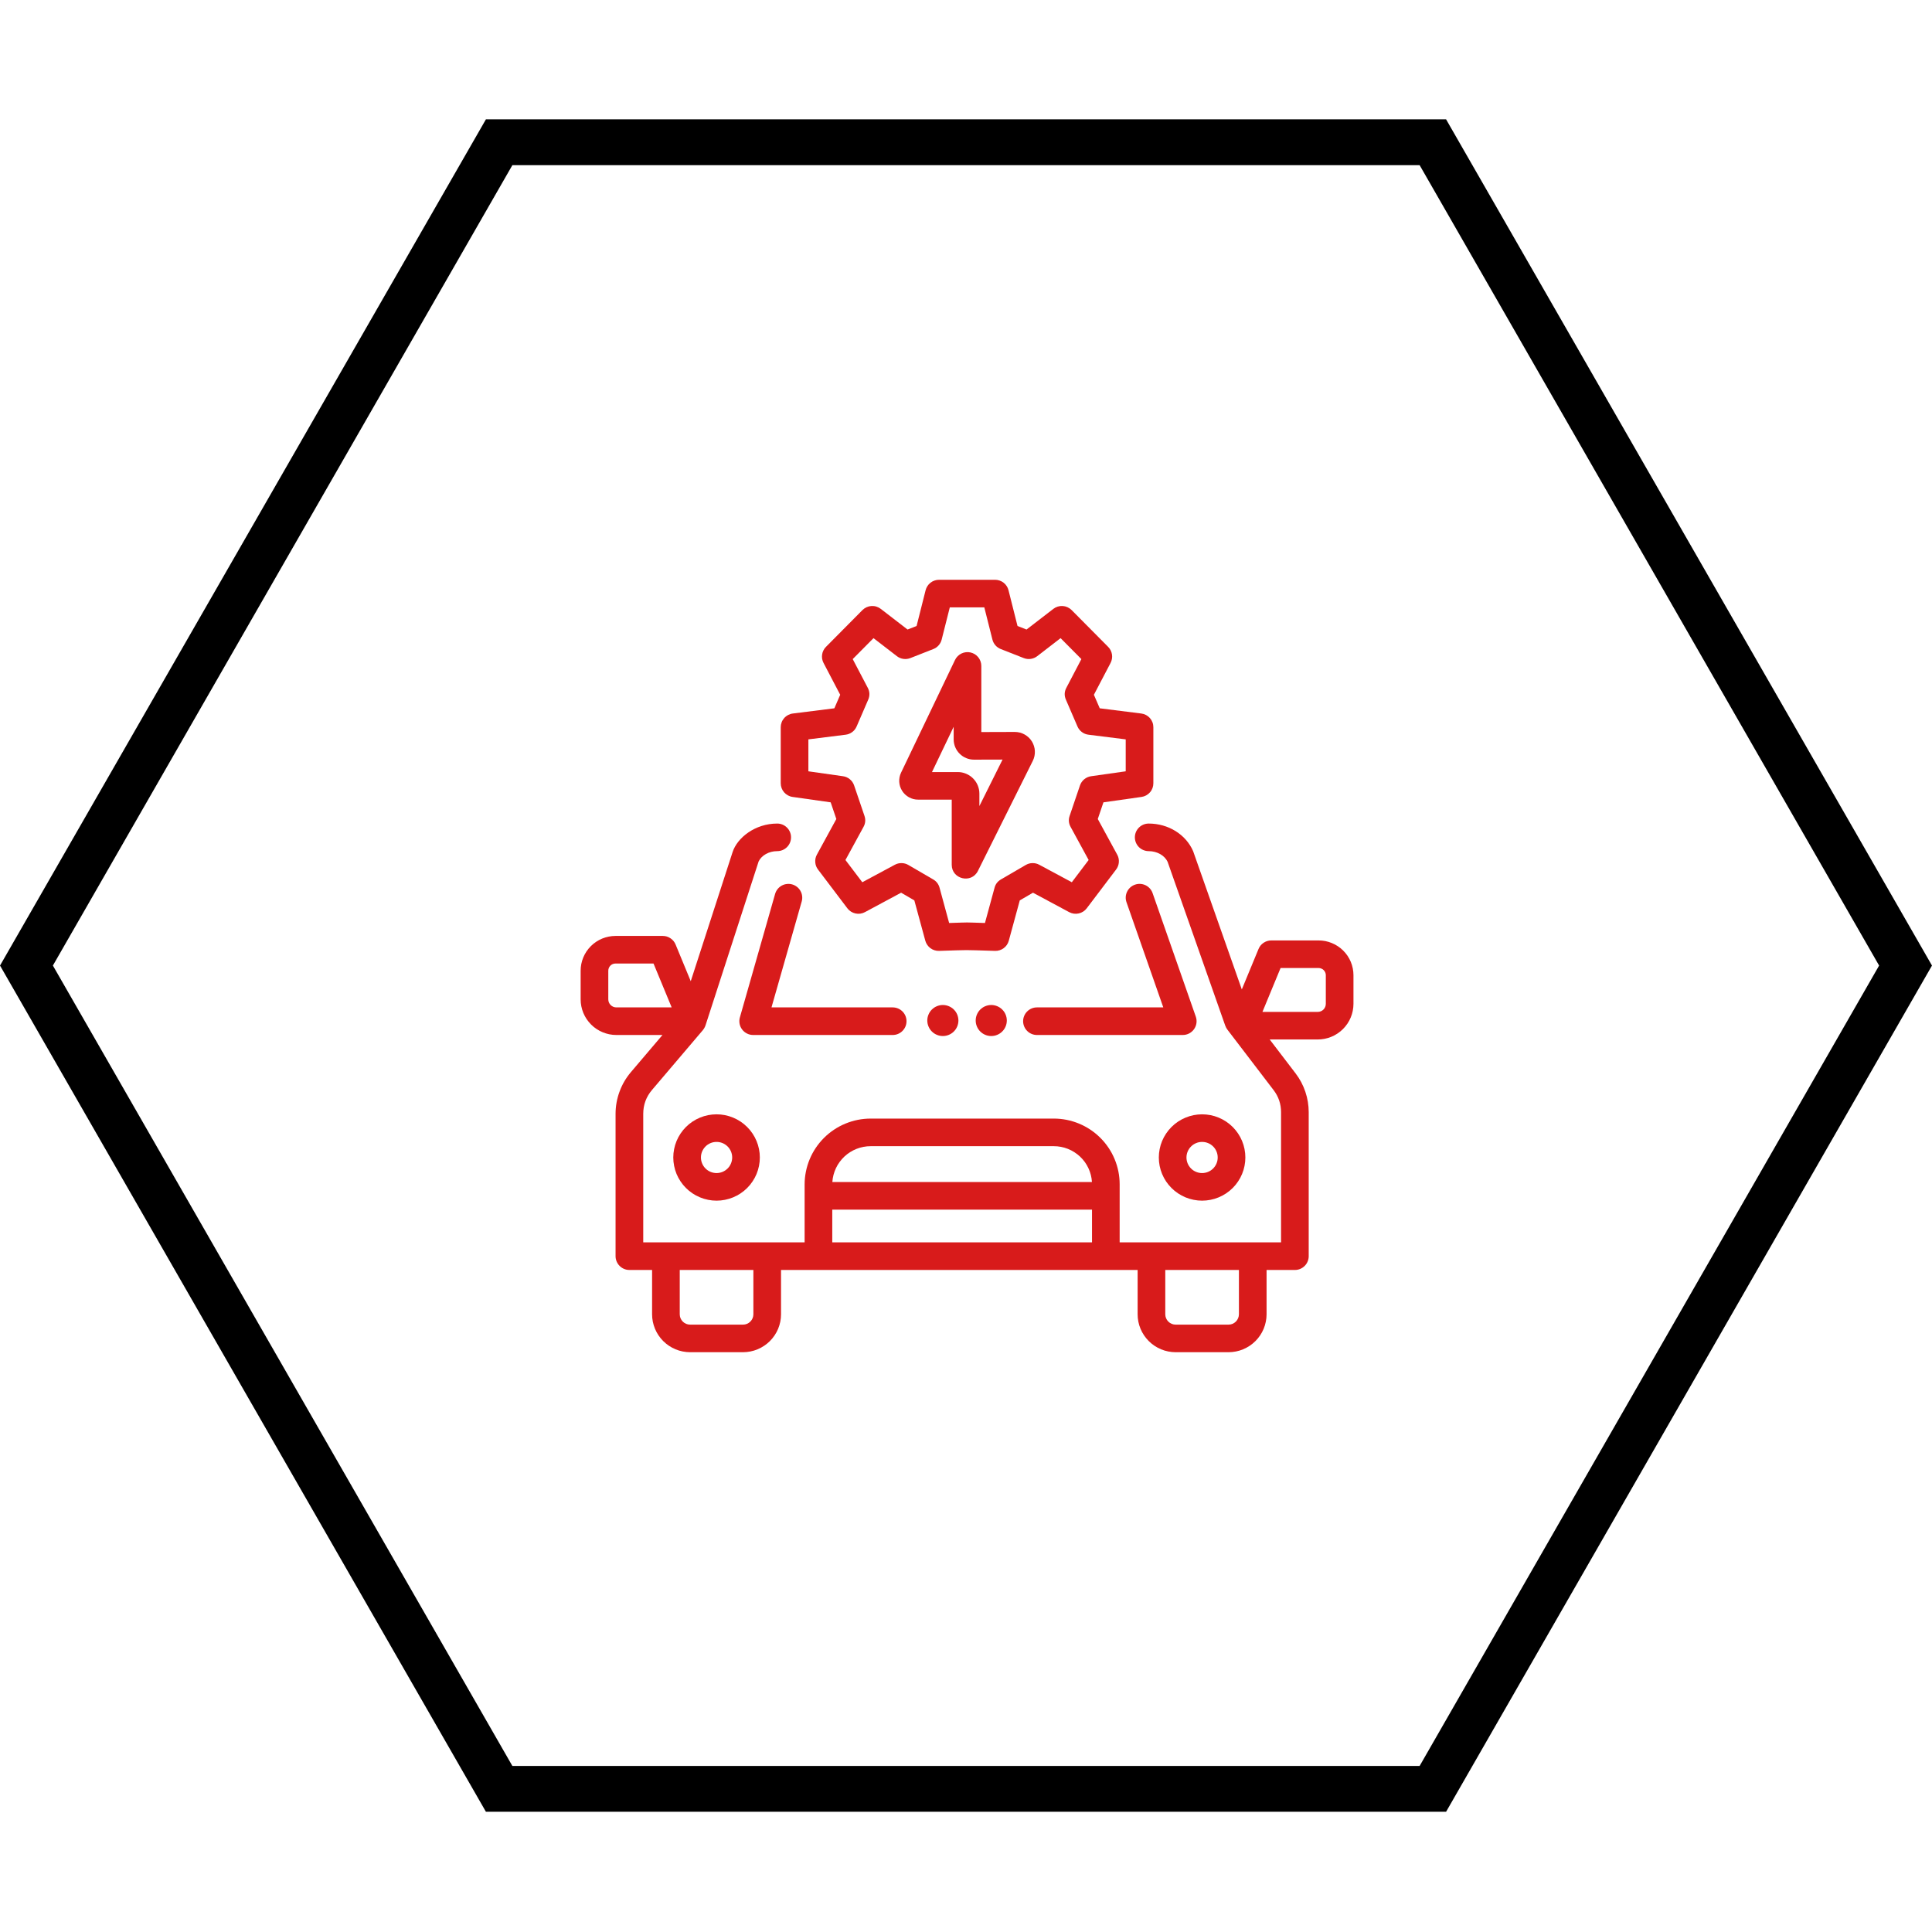 <svg xmlns="http://www.w3.org/2000/svg" xmlns:xlink="http://www.w3.org/1999/xlink" width="500" zoomAndPan="magnify" viewBox="0 0 375 375" height="500" preserveAspectRatio="xMidYMid meet" version="1.0"><defs><clipPath id="8bf557146e"><path d="M 0 23.164 L 375 23.164 L 375 351.664 L 0 351.664 Z M 0 23.164 " clip-rule="nonzero"/></clipPath><clipPath id="20fcac4289"><path d="M 151 112.5 L 224 112.5 L 224 185 L 151 185 Z M 151 112.5 " clip-rule="nonzero"/></clipPath><clipPath id="1ba307ea5b"><path d="M 112.688 159 L 262.688 159 L 262.688 262.5 L 112.688 262.5 Z M 112.688 159 " clip-rule="nonzero"/></clipPath></defs><g clip-path="url(#8bf557146e)"><path fill="#000000" d="M 280.684 23.164 L 94.316 23.164 L 0.004 187.414 L 94.316 351.664 L 280.684 351.664 L 374.996 187.414 L 280.684 23.164 M 275.551 342.766 L 99.449 342.766 L 10.266 187.414 L 99.449 32.062 L 275.551 32.062 L 364.734 187.414 L 275.551 342.766 " fill-opacity="1" fill-rule="nonzero"/></g><g clip-path="url(#20fcac4289)"><path fill="#d81b1b" d="M 153.844 154.684 L 161.234 155.734 L 162.332 158.969 L 158.559 165.883 C 158.309 166.344 158.203 166.836 158.242 167.363 C 158.281 167.887 158.457 168.355 158.777 168.777 L 164.473 176.301 C 164.668 176.555 164.898 176.77 165.168 176.941 C 165.438 177.113 165.73 177.234 166.043 177.301 C 166.355 177.371 166.672 177.383 166.988 177.34 C 167.305 177.293 167.605 177.195 167.887 177.043 L 174.906 173.273 L 177.473 174.766 L 179.602 182.594 C 179.68 182.883 179.805 183.152 179.977 183.398 C 180.148 183.648 180.352 183.863 180.594 184.043 C 180.836 184.219 181.102 184.355 181.391 184.445 C 181.676 184.535 181.973 184.574 182.273 184.566 C 188.789 184.371 186.297 184.363 193.137 184.566 C 193.438 184.578 193.73 184.535 194.02 184.445 C 194.309 184.355 194.57 184.223 194.812 184.043 C 195.055 183.863 195.262 183.648 195.434 183.402 C 195.602 183.152 195.727 182.883 195.805 182.594 L 197.938 174.766 L 200.5 173.273 L 207.52 177.043 C 207.805 177.195 208.102 177.293 208.422 177.34 C 208.738 177.383 209.055 177.371 209.367 177.301 C 209.68 177.234 209.973 177.113 210.242 176.941 C 210.512 176.77 210.742 176.555 210.934 176.301 L 216.633 168.777 C 216.949 168.355 217.129 167.887 217.168 167.363 C 217.207 166.836 217.102 166.344 216.848 165.883 L 213.078 158.969 L 214.176 155.734 L 221.562 154.684 C 221.883 154.641 222.184 154.539 222.469 154.387 C 222.754 154.23 223 154.031 223.211 153.789 C 223.426 153.547 223.586 153.273 223.699 152.973 C 223.812 152.668 223.867 152.355 223.867 152.035 L 223.867 141.148 C 223.867 140.824 223.812 140.508 223.695 140.203 C 223.578 139.898 223.414 139.621 223.199 139.379 C 222.98 139.133 222.73 138.934 222.441 138.781 C 222.152 138.629 221.844 138.531 221.52 138.492 L 213.461 137.48 L 212.324 134.855 L 215.562 128.676 C 215.691 128.426 215.781 128.16 215.828 127.879 C 215.875 127.602 215.879 127.32 215.836 127.039 C 215.793 126.758 215.707 126.492 215.582 126.238 C 215.453 125.984 215.289 125.754 215.09 125.555 L 208.004 118.414 C 207.773 118.184 207.508 118 207.211 117.863 C 206.914 117.727 206.602 117.648 206.273 117.625 C 205.949 117.605 205.629 117.641 205.312 117.738 C 205 117.832 204.715 117.98 204.457 118.18 L 199.25 122.191 L 197.5 121.504 L 195.75 114.562 C 195.676 114.273 195.559 114.004 195.395 113.754 C 195.23 113.504 195.031 113.285 194.797 113.102 C 194.559 112.918 194.301 112.777 194.02 112.684 C 193.734 112.586 193.445 112.535 193.145 112.535 L 182.262 112.535 C 181.965 112.535 181.672 112.586 181.391 112.684 C 181.109 112.777 180.848 112.918 180.613 113.102 C 180.375 113.285 180.176 113.504 180.016 113.754 C 179.852 114.004 179.734 114.273 179.66 114.562 L 177.91 121.504 L 176.156 122.191 L 170.953 118.18 C 170.695 117.98 170.406 117.832 170.094 117.738 C 169.781 117.641 169.461 117.605 169.133 117.625 C 168.809 117.648 168.496 117.727 168.195 117.863 C 167.898 118 167.633 118.184 167.402 118.414 L 160.32 125.555 C 160.117 125.754 159.957 125.984 159.828 126.238 C 159.699 126.492 159.613 126.758 159.574 127.039 C 159.531 127.32 159.531 127.602 159.578 127.879 C 159.625 128.16 159.715 128.426 159.848 128.676 L 163.082 134.855 L 161.949 137.48 L 153.891 138.492 C 153.566 138.531 153.258 138.629 152.969 138.781 C 152.68 138.934 152.426 139.133 152.211 139.379 C 151.996 139.621 151.828 139.898 151.715 140.203 C 151.598 140.508 151.539 140.824 151.539 141.148 L 151.539 152.035 C 151.539 152.355 151.598 152.668 151.711 152.973 C 151.82 153.273 151.984 153.547 152.195 153.789 C 152.406 154.031 152.656 154.23 152.941 154.387 C 153.223 154.539 153.523 154.641 153.844 154.684 Z M 156.906 143.512 L 164.141 142.605 C 164.613 142.547 165.039 142.375 165.418 142.09 C 165.801 141.805 166.082 141.441 166.27 141.008 L 168.52 135.805 C 168.855 135.023 168.828 134.258 168.434 133.504 L 165.512 127.93 L 169.547 123.863 L 174.082 127.359 C 174.457 127.648 174.875 127.824 175.344 127.891 C 175.812 127.957 176.266 127.902 176.707 127.73 L 181.16 125.98 C 181.562 125.824 181.906 125.582 182.191 125.258 C 182.477 124.934 182.672 124.562 182.777 124.145 L 184.355 117.891 L 191.055 117.891 L 192.629 124.145 C 192.734 124.562 192.93 124.934 193.215 125.258 C 193.5 125.582 193.848 125.824 194.25 125.98 L 198.703 127.73 C 199.141 127.902 199.598 127.957 200.062 127.891 C 200.531 127.824 200.953 127.648 201.328 127.359 L 205.859 123.863 L 209.895 127.93 L 206.977 133.504 C 206.582 134.258 206.555 135.023 206.891 135.805 L 209.137 141.008 C 209.324 141.441 209.609 141.805 209.988 142.09 C 210.371 142.375 210.797 142.547 211.27 142.605 L 218.5 143.512 L 218.5 149.711 L 211.785 150.664 C 211.285 150.734 210.84 150.934 210.449 151.254 C 210.059 151.578 209.785 151.977 209.621 152.457 L 207.617 158.359 C 207.363 159.098 207.426 159.812 207.801 160.496 L 211.305 166.926 L 208.039 171.242 L 201.719 167.848 C 201.309 167.625 200.871 167.52 200.402 167.527 C 199.934 167.535 199.5 167.656 199.098 167.891 L 194.281 170.695 C 193.648 171.062 193.234 171.598 193.043 172.305 L 191.18 179.152 C 186.641 179.016 188.77 179.016 184.227 179.152 L 182.367 172.305 C 182.172 171.598 181.762 171.062 181.129 170.695 L 176.312 167.891 C 175.91 167.656 175.473 167.535 175.008 167.527 C 174.539 167.52 174.102 167.625 173.688 167.848 L 167.371 171.242 L 164.102 166.926 L 167.609 160.496 C 167.984 159.812 168.043 159.098 167.793 158.359 L 165.785 152.457 C 165.625 151.977 165.348 151.578 164.957 151.254 C 164.57 150.934 164.125 150.734 163.621 150.664 L 156.906 149.711 Z M 156.906 143.512 " fill-opacity="1" fill-rule="nonzero"/></g><path fill="#d81b1b" d="M 178.207 155.207 L 184.73 155.207 L 184.73 167.852 C 184.73 170.668 188.555 171.574 189.816 169.043 L 200.465 147.684 C 200.613 147.387 200.719 147.078 200.789 146.754 C 200.855 146.43 200.883 146.105 200.867 145.773 C 200.852 145.445 200.797 145.121 200.695 144.805 C 200.598 144.488 200.461 144.191 200.289 143.91 C 200.113 143.629 199.906 143.375 199.668 143.145 C 199.426 142.918 199.16 142.723 198.871 142.562 C 198.582 142.402 198.277 142.277 197.957 142.195 C 197.637 142.113 197.309 142.07 196.977 142.07 L 196.969 142.07 L 190.473 142.09 L 190.473 129.254 C 190.473 128.949 190.422 128.656 190.32 128.367 C 190.219 128.082 190.074 127.82 189.887 127.582 C 189.695 127.344 189.473 127.145 189.215 126.984 C 188.957 126.824 188.68 126.711 188.383 126.641 C 188.086 126.574 187.785 126.559 187.484 126.594 C 187.18 126.629 186.891 126.711 186.617 126.844 C 186.344 126.977 186.102 127.152 185.887 127.367 C 185.672 127.582 185.496 127.824 185.367 128.102 L 174.895 149.973 C 174.762 150.25 174.664 150.543 174.605 150.844 C 174.547 151.148 174.523 151.453 174.543 151.762 C 174.562 152.07 174.617 152.371 174.711 152.668 C 174.809 152.961 174.938 153.238 175.102 153.5 C 175.266 153.762 175.461 154 175.688 154.211 C 175.914 154.422 176.164 154.605 176.434 154.754 C 176.703 154.902 176.992 155.016 177.289 155.094 C 177.59 155.172 177.895 155.207 178.207 155.207 Z M 185.105 141.07 L 185.105 143.508 C 185.105 144.031 185.203 144.531 185.406 145.016 C 185.605 145.5 185.891 145.926 186.262 146.293 C 186.633 146.664 187.059 146.949 187.543 147.148 C 188.027 147.348 188.531 147.449 189.055 147.449 L 189.066 147.449 L 194.594 147.434 L 190.098 156.457 L 190.098 154.039 C 190.098 153.766 190.07 153.492 190.016 153.223 C 189.961 152.953 189.883 152.691 189.777 152.438 C 189.672 152.184 189.543 151.945 189.387 151.715 C 189.234 151.488 189.062 151.277 188.867 151.082 C 188.672 150.887 188.461 150.715 188.23 150.562 C 188 150.41 187.762 150.281 187.504 150.176 C 187.25 150.07 186.988 149.988 186.719 149.934 C 186.449 149.883 186.176 149.855 185.902 149.855 L 180.898 149.855 Z M 185.105 141.07 " fill-opacity="1" fill-rule="nonzero"/><path fill="#d81b1b" d="M 195.422 198.082 C 195.422 198.48 195.344 198.867 195.191 199.234 C 195.039 199.605 194.82 199.93 194.535 200.211 C 194.254 200.496 193.926 200.711 193.559 200.863 C 193.188 201.02 192.801 201.094 192.402 201.094 C 192 201.094 191.617 201.02 191.246 200.863 C 190.875 200.711 190.551 200.496 190.266 200.211 C 189.984 199.93 189.766 199.605 189.613 199.234 C 189.457 198.867 189.383 198.48 189.383 198.082 C 189.383 197.684 189.457 197.297 189.613 196.93 C 189.766 196.562 189.984 196.234 190.266 195.953 C 190.551 195.672 190.875 195.453 191.246 195.301 C 191.617 195.148 192 195.07 192.402 195.07 C 192.801 195.07 193.188 195.148 193.559 195.301 C 193.926 195.453 194.254 195.672 194.535 195.953 C 194.82 196.234 195.039 196.559 195.191 196.93 C 195.344 197.297 195.422 197.684 195.422 198.082 Z M 195.422 198.082 " fill-opacity="1" fill-rule="nonzero"/><path fill="#d81b1b" d="M 186.027 198.082 C 186.027 198.48 185.949 198.867 185.797 199.234 C 185.645 199.605 185.426 199.93 185.141 200.211 C 184.859 200.496 184.531 200.711 184.164 200.863 C 183.793 201.02 183.406 201.094 183.008 201.094 C 182.605 201.094 182.223 201.02 181.852 200.863 C 181.48 200.711 181.156 200.496 180.871 200.211 C 180.59 199.93 180.371 199.605 180.219 199.234 C 180.066 198.867 179.988 198.48 179.988 198.082 C 179.988 197.684 180.066 197.297 180.219 196.93 C 180.371 196.562 180.59 196.234 180.871 195.953 C 181.156 195.672 181.48 195.453 181.852 195.301 C 182.223 195.148 182.605 195.07 183.008 195.07 C 183.406 195.07 183.793 195.148 184.164 195.301 C 184.531 195.453 184.859 195.672 185.141 195.953 C 185.426 196.234 185.645 196.559 185.797 196.93 C 185.949 197.297 186.027 197.684 186.027 198.082 Z M 186.027 198.082 " fill-opacity="1" fill-rule="nonzero"/><path fill="#d81b1b" d="M 175.953 198.215 C 175.953 197.859 175.887 197.516 175.75 197.188 C 175.613 196.859 175.418 196.57 175.168 196.32 C 174.914 196.07 174.625 195.875 174.297 195.738 C 173.969 195.605 173.625 195.535 173.27 195.535 L 149.746 195.535 L 155.613 174.969 C 155.711 174.629 155.738 174.281 155.695 173.93 C 155.656 173.578 155.547 173.246 155.375 172.938 C 155.203 172.625 154.977 172.359 154.695 172.141 C 154.418 171.922 154.109 171.762 153.766 171.664 C 153.422 171.566 153.074 171.539 152.723 171.582 C 152.367 171.621 152.035 171.727 151.727 171.898 C 151.414 172.074 151.148 172.297 150.93 172.574 C 150.707 172.855 150.547 173.164 150.449 173.504 L 143.609 197.48 C 143.551 197.68 143.52 197.883 143.508 198.09 C 143.5 198.297 143.516 198.5 143.551 198.703 C 143.59 198.91 143.652 199.105 143.734 199.293 C 143.82 199.484 143.926 199.66 144.051 199.828 C 144.176 199.992 144.316 200.141 144.477 200.273 C 144.637 200.406 144.809 200.516 144.996 200.609 C 145.18 200.703 145.375 200.773 145.574 200.82 C 145.777 200.867 145.984 200.891 146.191 200.891 L 173.27 200.891 C 173.625 200.891 173.969 200.824 174.297 200.688 C 174.625 200.551 174.914 200.359 175.168 200.105 C 175.418 199.855 175.613 199.566 175.75 199.238 C 175.887 198.91 175.953 198.57 175.953 198.215 Z M 175.953 198.215 " fill-opacity="1" fill-rule="nonzero"/><path fill="#d81b1b" d="M 223.719 173.355 C 223.602 173.02 223.426 172.719 223.188 172.453 C 222.949 172.191 222.672 171.98 222.352 171.824 C 222.031 171.672 221.691 171.586 221.336 171.562 C 220.984 171.543 220.637 171.594 220.301 171.711 C 219.965 171.828 219.664 172.004 219.398 172.238 C 219.133 172.477 218.922 172.754 218.77 173.074 C 218.613 173.395 218.527 173.73 218.504 174.086 C 218.484 174.438 218.535 174.785 218.652 175.121 L 225.793 195.535 L 201.273 195.535 C 200.914 195.535 200.574 195.605 200.246 195.738 C 199.914 195.875 199.625 196.07 199.375 196.32 C 199.121 196.57 198.93 196.859 198.793 197.188 C 198.656 197.516 198.586 197.859 198.586 198.215 C 198.586 198.57 198.656 198.91 198.793 199.238 C 198.93 199.566 199.121 199.855 199.375 200.105 C 199.625 200.359 199.914 200.551 200.246 200.688 C 200.574 200.824 200.914 200.891 201.273 200.891 L 229.57 200.891 C 229.785 200.891 229.996 200.867 230.207 200.816 C 230.414 200.766 230.613 200.691 230.805 200.594 C 230.992 200.496 231.172 200.375 231.332 200.234 C 231.492 200.094 231.637 199.938 231.762 199.766 C 231.883 199.59 231.984 199.402 232.066 199.203 C 232.145 199.008 232.199 198.801 232.23 198.59 C 232.258 198.379 232.266 198.164 232.242 197.953 C 232.223 197.742 232.176 197.535 232.105 197.332 Z M 223.719 173.355 " fill-opacity="1" fill-rule="nonzero"/><g clip-path="url(#1ba307ea5b)"><path fill="#d81b1b" d="M 255.945 182.539 L 246.762 182.539 C 246.219 182.539 245.723 182.688 245.27 182.988 C 244.816 183.293 244.488 183.691 244.281 184.195 L 241.035 192.047 L 231.586 165.211 C 230.168 161.957 226.781 159.855 222.965 159.852 L 222.961 159.852 C 222.605 159.852 222.262 159.918 221.934 160.055 C 221.605 160.191 221.316 160.383 221.062 160.637 C 220.812 160.887 220.617 161.176 220.48 161.504 C 220.344 161.832 220.277 162.172 220.277 162.527 C 220.277 162.883 220.344 163.223 220.48 163.551 C 220.617 163.879 220.812 164.172 221.062 164.422 C 221.312 164.672 221.605 164.867 221.934 165 C 222.262 165.137 222.605 165.207 222.961 165.207 C 224.586 165.207 226.047 166.035 226.629 167.27 L 237.828 199.102 L 237.832 199.105 C 237.93 199.375 238.066 199.621 238.238 199.852 L 247.207 211.594 C 248.168 212.855 248.648 214.277 248.652 215.859 L 248.652 241.145 L 217.324 241.145 L 217.324 229.863 C 217.324 229.027 217.242 228.199 217.078 227.379 C 216.914 226.559 216.672 225.762 216.348 224.988 C 216.027 224.215 215.633 223.48 215.168 222.785 C 214.703 222.09 214.172 221.445 213.578 220.855 C 212.984 220.262 212.34 219.734 211.645 219.27 C 210.945 218.805 210.211 218.41 209.434 218.09 C 208.66 217.77 207.859 217.527 207.039 217.363 C 206.215 217.199 205.387 217.117 204.547 217.117 L 168.992 217.117 C 168.152 217.117 167.32 217.199 166.492 217.363 C 165.668 217.531 164.867 217.773 164.09 218.094 C 163.312 218.414 162.574 218.809 161.875 219.277 C 161.176 219.742 160.527 220.273 159.934 220.867 C 159.34 221.461 158.809 222.105 158.34 222.805 C 157.871 223.5 157.477 224.238 157.156 225.012 C 156.832 225.789 156.59 226.586 156.426 227.41 C 156.258 228.234 156.176 229.062 156.176 229.902 L 156.176 241.145 L 124.852 241.145 L 124.852 216.199 C 124.852 214.441 125.422 212.891 126.562 211.551 L 136.41 199.969 C 136.648 199.68 136.828 199.359 136.945 199.008 L 147.254 167.191 C 147.844 166 149.27 165.207 150.852 165.207 C 150.852 165.207 150.855 165.207 150.855 165.207 C 151.211 165.207 151.555 165.137 151.883 165.004 C 152.211 164.867 152.504 164.672 152.754 164.422 C 153.008 164.172 153.199 163.883 153.336 163.555 C 153.473 163.227 153.539 162.883 153.539 162.531 C 153.543 162.176 153.473 161.832 153.336 161.504 C 153.199 161.176 153.008 160.887 152.754 160.637 C 152.504 160.387 152.215 160.191 151.887 160.055 C 151.555 159.918 151.215 159.852 150.859 159.852 L 150.852 159.852 C 146.543 159.852 143.094 162.621 142.195 165.391 L 134.074 190.453 L 131.129 183.32 C 130.918 182.82 130.59 182.418 130.137 182.117 C 129.688 181.816 129.188 181.664 128.645 181.664 L 119.465 181.664 C 119.02 181.664 118.578 181.711 118.145 181.797 C 117.711 181.883 117.285 182.012 116.875 182.18 C 116.469 182.352 116.078 182.559 115.707 182.805 C 115.34 183.051 115 183.328 114.684 183.645 C 114.371 183.957 114.09 184.297 113.844 184.664 C 113.598 185.031 113.391 185.422 113.219 185.828 C 113.047 186.238 112.922 186.66 112.832 187.094 C 112.746 187.527 112.703 187.965 112.703 188.41 L 112.703 193.977 C 112.703 194.43 112.746 194.879 112.836 195.324 C 112.926 195.77 113.059 196.203 113.23 196.621 C 113.406 197.039 113.621 197.438 113.871 197.816 C 114.125 198.191 114.414 198.543 114.734 198.863 C 115.055 199.184 115.406 199.473 115.785 199.723 C 116.164 199.977 116.562 200.188 116.98 200.363 C 117.402 200.535 117.836 200.668 118.281 200.758 C 118.727 200.844 119.18 200.891 119.633 200.891 L 128.586 200.891 L 122.469 208.086 C 121.504 209.223 120.766 210.484 120.254 211.879 C 119.738 213.273 119.484 214.715 119.48 216.199 L 119.48 243.824 C 119.48 244.176 119.551 244.52 119.688 244.848 C 119.824 245.176 120.016 245.465 120.27 245.715 C 120.52 245.965 120.809 246.16 121.141 246.297 C 121.469 246.434 121.809 246.5 122.168 246.5 L 126.57 246.5 L 126.57 255.102 C 126.57 255.582 126.617 256.062 126.711 256.535 C 126.809 257.012 126.949 257.469 127.133 257.918 C 127.32 258.363 127.547 258.789 127.816 259.188 C 128.086 259.59 128.391 259.961 128.734 260.305 C 129.078 260.645 129.449 260.949 129.852 261.219 C 130.254 261.488 130.68 261.715 131.129 261.902 C 131.574 262.086 132.035 262.227 132.512 262.32 C 132.984 262.414 133.465 262.461 133.949 262.465 L 144.219 262.465 C 144.703 262.461 145.184 262.414 145.656 262.32 C 146.133 262.227 146.594 262.086 147.039 261.902 C 147.488 261.715 147.914 261.488 148.316 261.219 C 148.719 260.949 149.09 260.645 149.434 260.305 C 149.777 259.961 150.082 259.59 150.352 259.188 C 150.621 258.789 150.848 258.363 151.035 257.918 C 151.219 257.469 151.359 257.012 151.457 256.535 C 151.551 256.062 151.598 255.582 151.598 255.102 L 151.598 246.5 L 220.812 246.5 L 220.812 255.102 C 220.812 255.582 220.859 256.062 220.953 256.535 C 221.047 257.012 221.188 257.469 221.375 257.918 C 221.559 258.363 221.789 258.789 222.059 259.188 C 222.328 259.59 222.633 259.961 222.977 260.305 C 223.316 260.645 223.691 260.949 224.094 261.219 C 224.496 261.488 224.922 261.715 225.367 261.902 C 225.816 262.086 226.277 262.227 226.754 262.32 C 227.227 262.414 227.707 262.461 228.191 262.465 L 238.457 262.465 C 238.941 262.461 239.422 262.414 239.898 262.32 C 240.375 262.227 240.836 262.086 241.281 261.902 C 241.73 261.715 242.156 261.488 242.559 261.219 C 242.961 260.949 243.332 260.645 243.676 260.305 C 244.02 259.961 244.324 259.59 244.594 259.188 C 244.863 258.789 245.09 258.363 245.277 257.918 C 245.461 257.469 245.602 257.012 245.695 256.535 C 245.793 256.062 245.84 255.582 245.84 255.102 L 245.84 246.5 L 251.336 246.5 C 251.691 246.5 252.035 246.434 252.363 246.297 C 252.691 246.16 252.98 245.965 253.234 245.715 C 253.484 245.465 253.68 245.176 253.816 244.848 C 253.949 244.52 254.02 244.176 254.02 243.824 L 254.02 215.859 C 254.016 214.504 253.797 213.184 253.363 211.898 C 252.93 210.613 252.301 209.43 251.477 208.348 L 246.445 201.762 L 255.773 201.762 C 256.23 201.762 256.68 201.719 257.125 201.629 C 257.574 201.539 258.008 201.41 258.426 201.234 C 258.848 201.062 259.246 200.848 259.625 200.594 C 260.004 200.344 260.352 200.059 260.676 199.734 C 260.996 199.414 261.281 199.066 261.535 198.688 C 261.789 198.312 262.004 197.914 262.176 197.492 C 262.352 197.074 262.484 196.641 262.57 196.199 C 262.66 195.754 262.707 195.305 262.707 194.848 L 262.707 189.281 C 262.707 188.84 262.664 188.402 262.574 187.965 C 262.488 187.531 262.359 187.109 262.191 186.703 C 262.02 186.293 261.812 185.906 261.566 185.535 C 261.316 185.168 261.039 184.828 260.723 184.516 C 260.41 184.203 260.07 183.922 259.699 183.676 C 259.332 183.43 258.941 183.223 258.531 183.055 C 258.121 182.883 257.699 182.754 257.266 182.668 C 256.828 182.582 256.391 182.539 255.945 182.539 Z M 118.07 193.977 L 118.07 188.41 C 118.07 188.227 118.105 188.047 118.176 187.879 C 118.246 187.707 118.348 187.559 118.477 187.426 C 118.609 187.297 118.758 187.195 118.93 187.125 C 119.102 187.055 119.277 187.02 119.465 187.02 L 126.848 187.02 L 130.371 195.535 L 119.633 195.535 C 119.426 195.535 119.227 195.496 119.035 195.418 C 118.844 195.336 118.676 195.227 118.527 195.078 C 118.383 194.934 118.27 194.766 118.188 194.574 C 118.109 194.383 118.07 194.184 118.07 193.977 Z M 168.992 222.473 L 204.547 222.473 C 205.016 222.473 205.477 222.516 205.938 222.605 C 206.398 222.691 206.844 222.824 207.281 222.996 C 207.715 223.168 208.129 223.379 208.523 223.633 C 208.918 223.883 209.285 224.168 209.629 224.488 C 209.969 224.809 210.277 225.156 210.551 225.535 C 210.824 225.914 211.062 226.316 211.258 226.738 C 211.457 227.16 211.613 227.598 211.73 228.051 C 211.844 228.504 211.918 228.965 211.945 229.43 L 161.559 229.43 C 161.59 228.961 161.664 228.504 161.781 228.051 C 161.898 227.598 162.059 227.16 162.258 226.734 C 162.457 226.312 162.695 225.91 162.973 225.535 C 163.25 225.156 163.559 224.805 163.898 224.484 C 164.242 224.164 164.609 223.879 165.008 223.629 C 165.402 223.379 165.816 223.168 166.254 222.996 C 166.691 222.824 167.137 222.691 167.598 222.605 C 168.059 222.516 168.523 222.473 168.992 222.473 Z M 146.23 255.102 C 146.23 255.367 146.18 255.621 146.078 255.867 C 145.973 256.113 145.828 256.332 145.641 256.52 C 145.453 256.707 145.234 256.852 144.988 256.957 C 144.742 257.059 144.484 257.109 144.219 257.109 L 133.949 257.109 C 133.684 257.109 133.426 257.059 133.18 256.957 C 132.934 256.852 132.715 256.707 132.527 256.52 C 132.34 256.332 132.195 256.113 132.09 255.867 C 131.988 255.621 131.938 255.367 131.938 255.102 L 131.938 246.5 L 146.23 246.5 Z M 161.543 241.145 L 161.543 234.785 L 211.957 234.785 L 211.957 241.145 Z M 240.473 255.102 C 240.473 255.367 240.422 255.621 240.316 255.867 C 240.215 256.113 240.07 256.332 239.883 256.52 C 239.691 256.707 239.477 256.852 239.23 256.957 C 238.98 257.059 238.727 257.109 238.457 257.109 L 228.191 257.109 C 227.926 257.109 227.668 257.059 227.422 256.957 C 227.176 256.852 226.957 256.707 226.77 256.52 C 226.582 256.332 226.434 256.113 226.332 255.867 C 226.23 255.621 226.18 255.367 226.18 255.102 L 226.18 246.5 L 240.473 246.5 Z M 257.34 194.848 C 257.34 195.055 257.297 195.254 257.219 195.445 C 257.141 195.637 257.027 195.805 256.879 195.953 C 256.734 196.098 256.566 196.211 256.375 196.289 C 256.18 196.367 255.98 196.41 255.773 196.41 L 245.039 196.41 L 248.559 187.891 L 255.945 187.891 C 256.129 187.891 256.309 187.93 256.477 188 C 256.648 188.07 256.801 188.168 256.93 188.301 C 257.062 188.43 257.16 188.582 257.23 188.75 C 257.305 188.922 257.34 189.098 257.34 189.281 Z M 257.34 194.848 " fill-opacity="1" fill-rule="nonzero"/></g><path fill="#d81b1b" d="M 139.086 216.289 C 138.531 216.289 137.988 216.344 137.445 216.449 C 136.906 216.555 136.379 216.715 135.871 216.926 C 135.359 217.137 134.875 217.395 134.418 217.699 C 133.957 218.008 133.535 218.352 133.145 218.742 C 132.754 219.133 132.406 219.555 132.102 220.012 C 131.793 220.469 131.535 220.953 131.324 221.461 C 131.113 221.969 130.953 222.492 130.848 223.031 C 130.738 223.57 130.684 224.117 130.684 224.668 C 130.684 225.219 130.738 225.762 130.848 226.301 C 130.953 226.84 131.113 227.363 131.324 227.875 C 131.535 228.383 131.793 228.863 132.102 229.32 C 132.406 229.777 132.754 230.203 133.145 230.59 C 133.535 230.98 133.957 231.328 134.418 231.633 C 134.875 231.938 135.359 232.195 135.871 232.406 C 136.379 232.617 136.906 232.777 137.445 232.883 C 137.984 232.992 138.531 233.047 139.082 233.047 C 139.637 233.047 140.184 232.992 140.723 232.883 C 141.262 232.777 141.789 232.617 142.297 232.406 C 142.809 232.195 143.293 231.938 143.75 231.633 C 144.211 231.328 144.633 230.98 145.023 230.59 C 145.414 230.203 145.762 229.777 146.066 229.32 C 146.375 228.863 146.633 228.383 146.844 227.875 C 147.055 227.363 147.215 226.84 147.32 226.301 C 147.43 225.762 147.484 225.219 147.484 224.668 C 147.484 224.117 147.43 223.57 147.32 223.031 C 147.211 222.492 147.055 221.969 146.84 221.461 C 146.629 220.953 146.371 220.473 146.066 220.016 C 145.758 219.559 145.41 219.133 145.02 218.746 C 144.629 218.355 144.207 218.008 143.75 217.703 C 143.289 217.398 142.805 217.141 142.297 216.93 C 141.789 216.719 141.262 216.559 140.723 216.449 C 140.18 216.344 139.637 216.289 139.086 216.289 Z M 139.086 227.691 C 138.684 227.691 138.297 227.613 137.926 227.461 C 137.551 227.309 137.227 227.09 136.941 226.805 C 136.656 226.523 136.438 226.195 136.285 225.824 C 136.129 225.453 136.051 225.066 136.051 224.668 C 136.051 224.266 136.129 223.879 136.281 223.508 C 136.438 223.141 136.656 222.812 136.941 222.527 C 137.223 222.246 137.551 222.027 137.922 221.871 C 138.297 221.719 138.684 221.645 139.082 221.645 C 139.484 221.645 139.871 221.719 140.242 221.871 C 140.617 222.027 140.941 222.246 141.227 222.527 C 141.512 222.812 141.73 223.141 141.887 223.508 C 142.039 223.879 142.117 224.266 142.117 224.668 C 142.113 225.066 142.039 225.453 141.883 225.824 C 141.73 226.195 141.512 226.52 141.227 226.805 C 140.941 227.086 140.613 227.305 140.242 227.461 C 139.871 227.613 139.484 227.691 139.086 227.691 Z M 139.086 227.691 " fill-opacity="1" fill-rule="nonzero"/><path fill="#d81b1b" d="M 224.926 224.668 C 224.926 225.219 224.98 225.762 225.086 226.301 C 225.195 226.84 225.355 227.363 225.566 227.875 C 225.777 228.383 226.035 228.863 226.34 229.32 C 226.648 229.777 226.996 230.203 227.387 230.59 C 227.777 230.98 228.199 231.328 228.66 231.633 C 229.117 231.938 229.602 232.195 230.109 232.406 C 230.621 232.617 231.145 232.777 231.688 232.883 C 232.227 232.992 232.773 233.047 233.324 233.047 C 233.875 233.047 234.422 232.992 234.965 232.883 C 235.504 232.777 236.031 232.617 236.539 232.406 C 237.051 232.195 237.531 231.938 237.992 231.633 C 238.449 231.328 238.875 230.98 239.266 230.59 C 239.656 230.203 240.004 229.777 240.309 229.32 C 240.617 228.863 240.875 228.383 241.086 227.871 C 241.297 227.363 241.457 226.84 241.562 226.301 C 241.672 225.762 241.723 225.219 241.723 224.668 C 241.723 224.117 241.672 223.57 241.562 223.031 C 241.457 222.492 241.297 221.969 241.086 221.461 C 240.875 220.953 240.617 220.469 240.309 220.012 C 240.004 219.555 239.656 219.133 239.266 218.742 C 238.875 218.352 238.449 218.008 237.992 217.699 C 237.531 217.395 237.051 217.137 236.539 216.926 C 236.031 216.715 235.504 216.555 234.965 216.449 C 234.422 216.344 233.875 216.289 233.324 216.289 C 232.773 216.289 232.227 216.344 231.688 216.449 C 231.145 216.559 230.621 216.719 230.113 216.93 C 229.602 217.141 229.121 217.398 228.66 217.703 C 228.203 218.008 227.777 218.355 227.387 218.746 C 227 219.133 226.652 219.559 226.344 220.016 C 226.039 220.473 225.777 220.953 225.566 221.461 C 225.355 221.969 225.195 222.492 225.09 223.031 C 224.98 223.57 224.926 224.117 224.926 224.668 Z M 233.324 221.645 C 233.727 221.645 234.113 221.719 234.484 221.871 C 234.855 222.027 235.184 222.246 235.469 222.527 C 235.754 222.812 235.973 223.141 236.125 223.508 C 236.281 223.879 236.355 224.266 236.355 224.668 C 236.355 225.066 236.281 225.453 236.125 225.824 C 235.973 226.195 235.754 226.52 235.469 226.805 C 235.184 227.09 234.855 227.309 234.484 227.461 C 234.113 227.613 233.727 227.691 233.324 227.691 C 232.922 227.691 232.535 227.613 232.164 227.461 C 231.793 227.309 231.465 227.09 231.18 226.805 C 230.898 226.523 230.68 226.195 230.523 225.824 C 230.371 225.453 230.293 225.066 230.293 224.668 C 230.293 224.266 230.371 223.879 230.523 223.512 C 230.68 223.141 230.898 222.812 231.184 222.531 C 231.465 222.246 231.793 222.027 232.164 221.875 C 232.535 221.719 232.922 221.645 233.324 221.645 Z M 233.324 221.645 " fill-opacity="1" fill-rule="nonzero"/></svg>